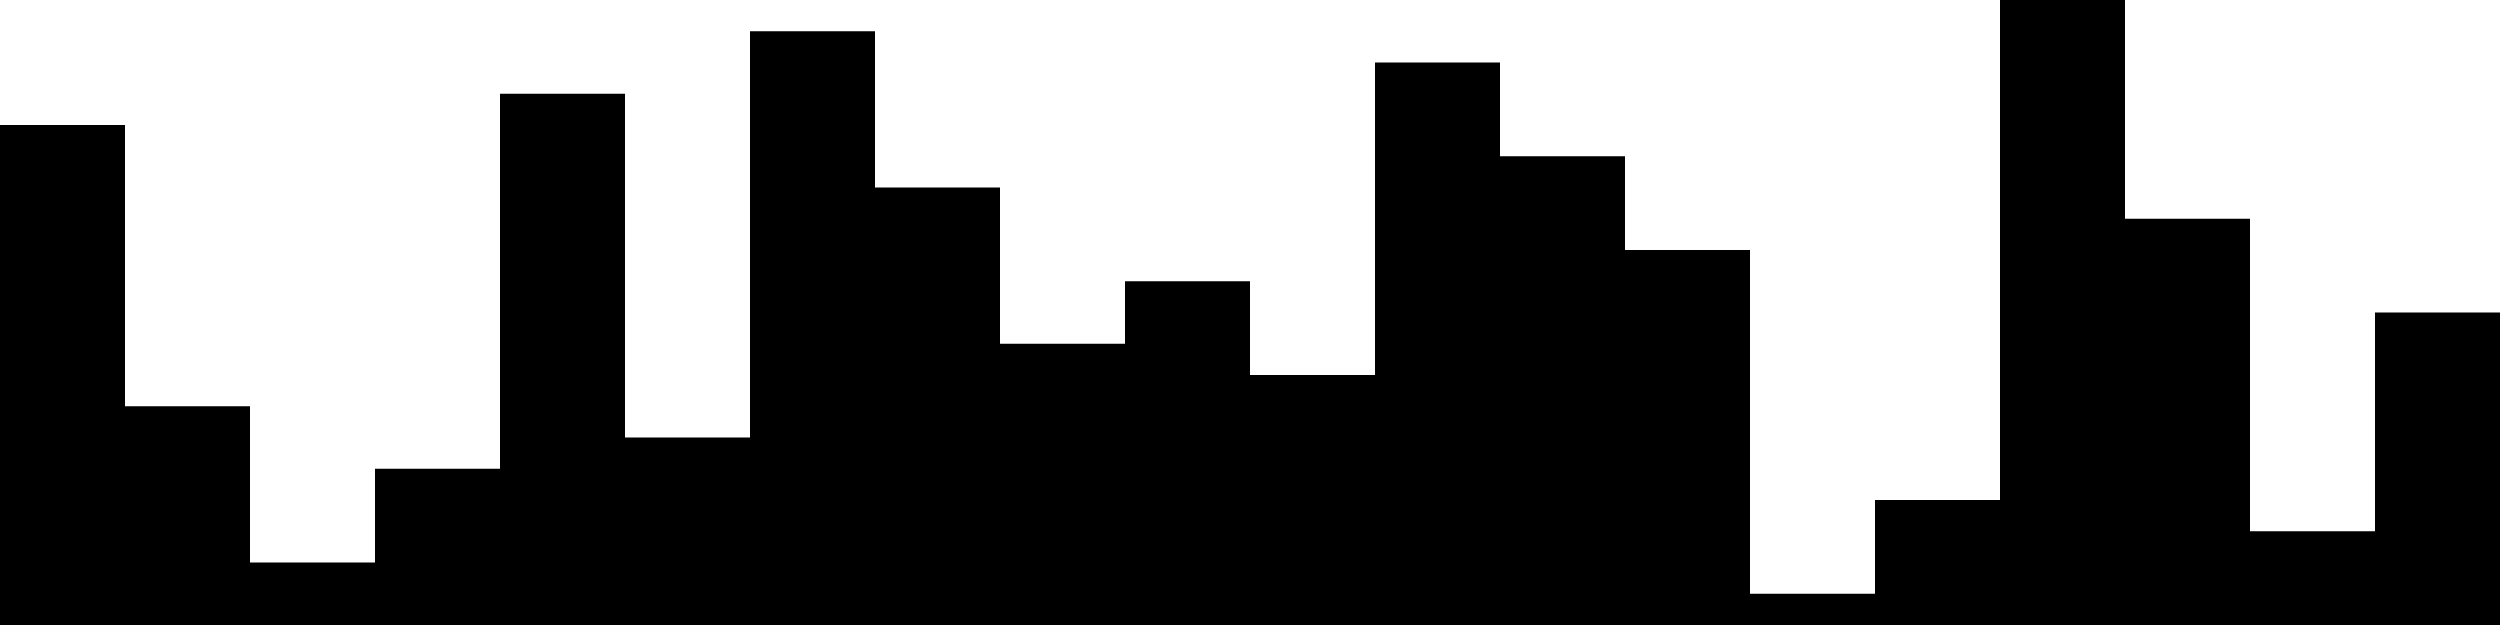 
<svg xmlns="http://www.w3.org/2000/svg" width="800" height="200">
<style>
rect {
    fill: black;
}
@media (prefers-color-scheme: dark) {
    rect {
        fill: white;
    }
}
</style>
<rect width="40" height="160" x="0" y="40" />
<rect width="40" height="70" x="40" y="130" />
<rect width="40" height="20" x="80" y="180" />
<rect width="40" height="50" x="120" y="150" />
<rect width="40" height="170" x="160" y="30" />
<rect width="40" height="60" x="200" y="140" />
<rect width="40" height="190" x="240" y="10" />
<rect width="40" height="140" x="280" y="60" />
<rect width="40" height="90" x="320" y="110" />
<rect width="40" height="110" x="360" y="90" />
<rect width="40" height="80" x="400" y="120" />
<rect width="40" height="180" x="440" y="20" />
<rect width="40" height="150" x="480" y="50" />
<rect width="40" height="120" x="520" y="80" />
<rect width="40" height="10" x="560" y="190" />
<rect width="40" height="40" x="600" y="160" />
<rect width="40" height="200" x="640" y="0" />
<rect width="40" height="130" x="680" y="70" />
<rect width="40" height="30" x="720" y="170" />
<rect width="40" height="100" x="760" y="100" />
</svg>
